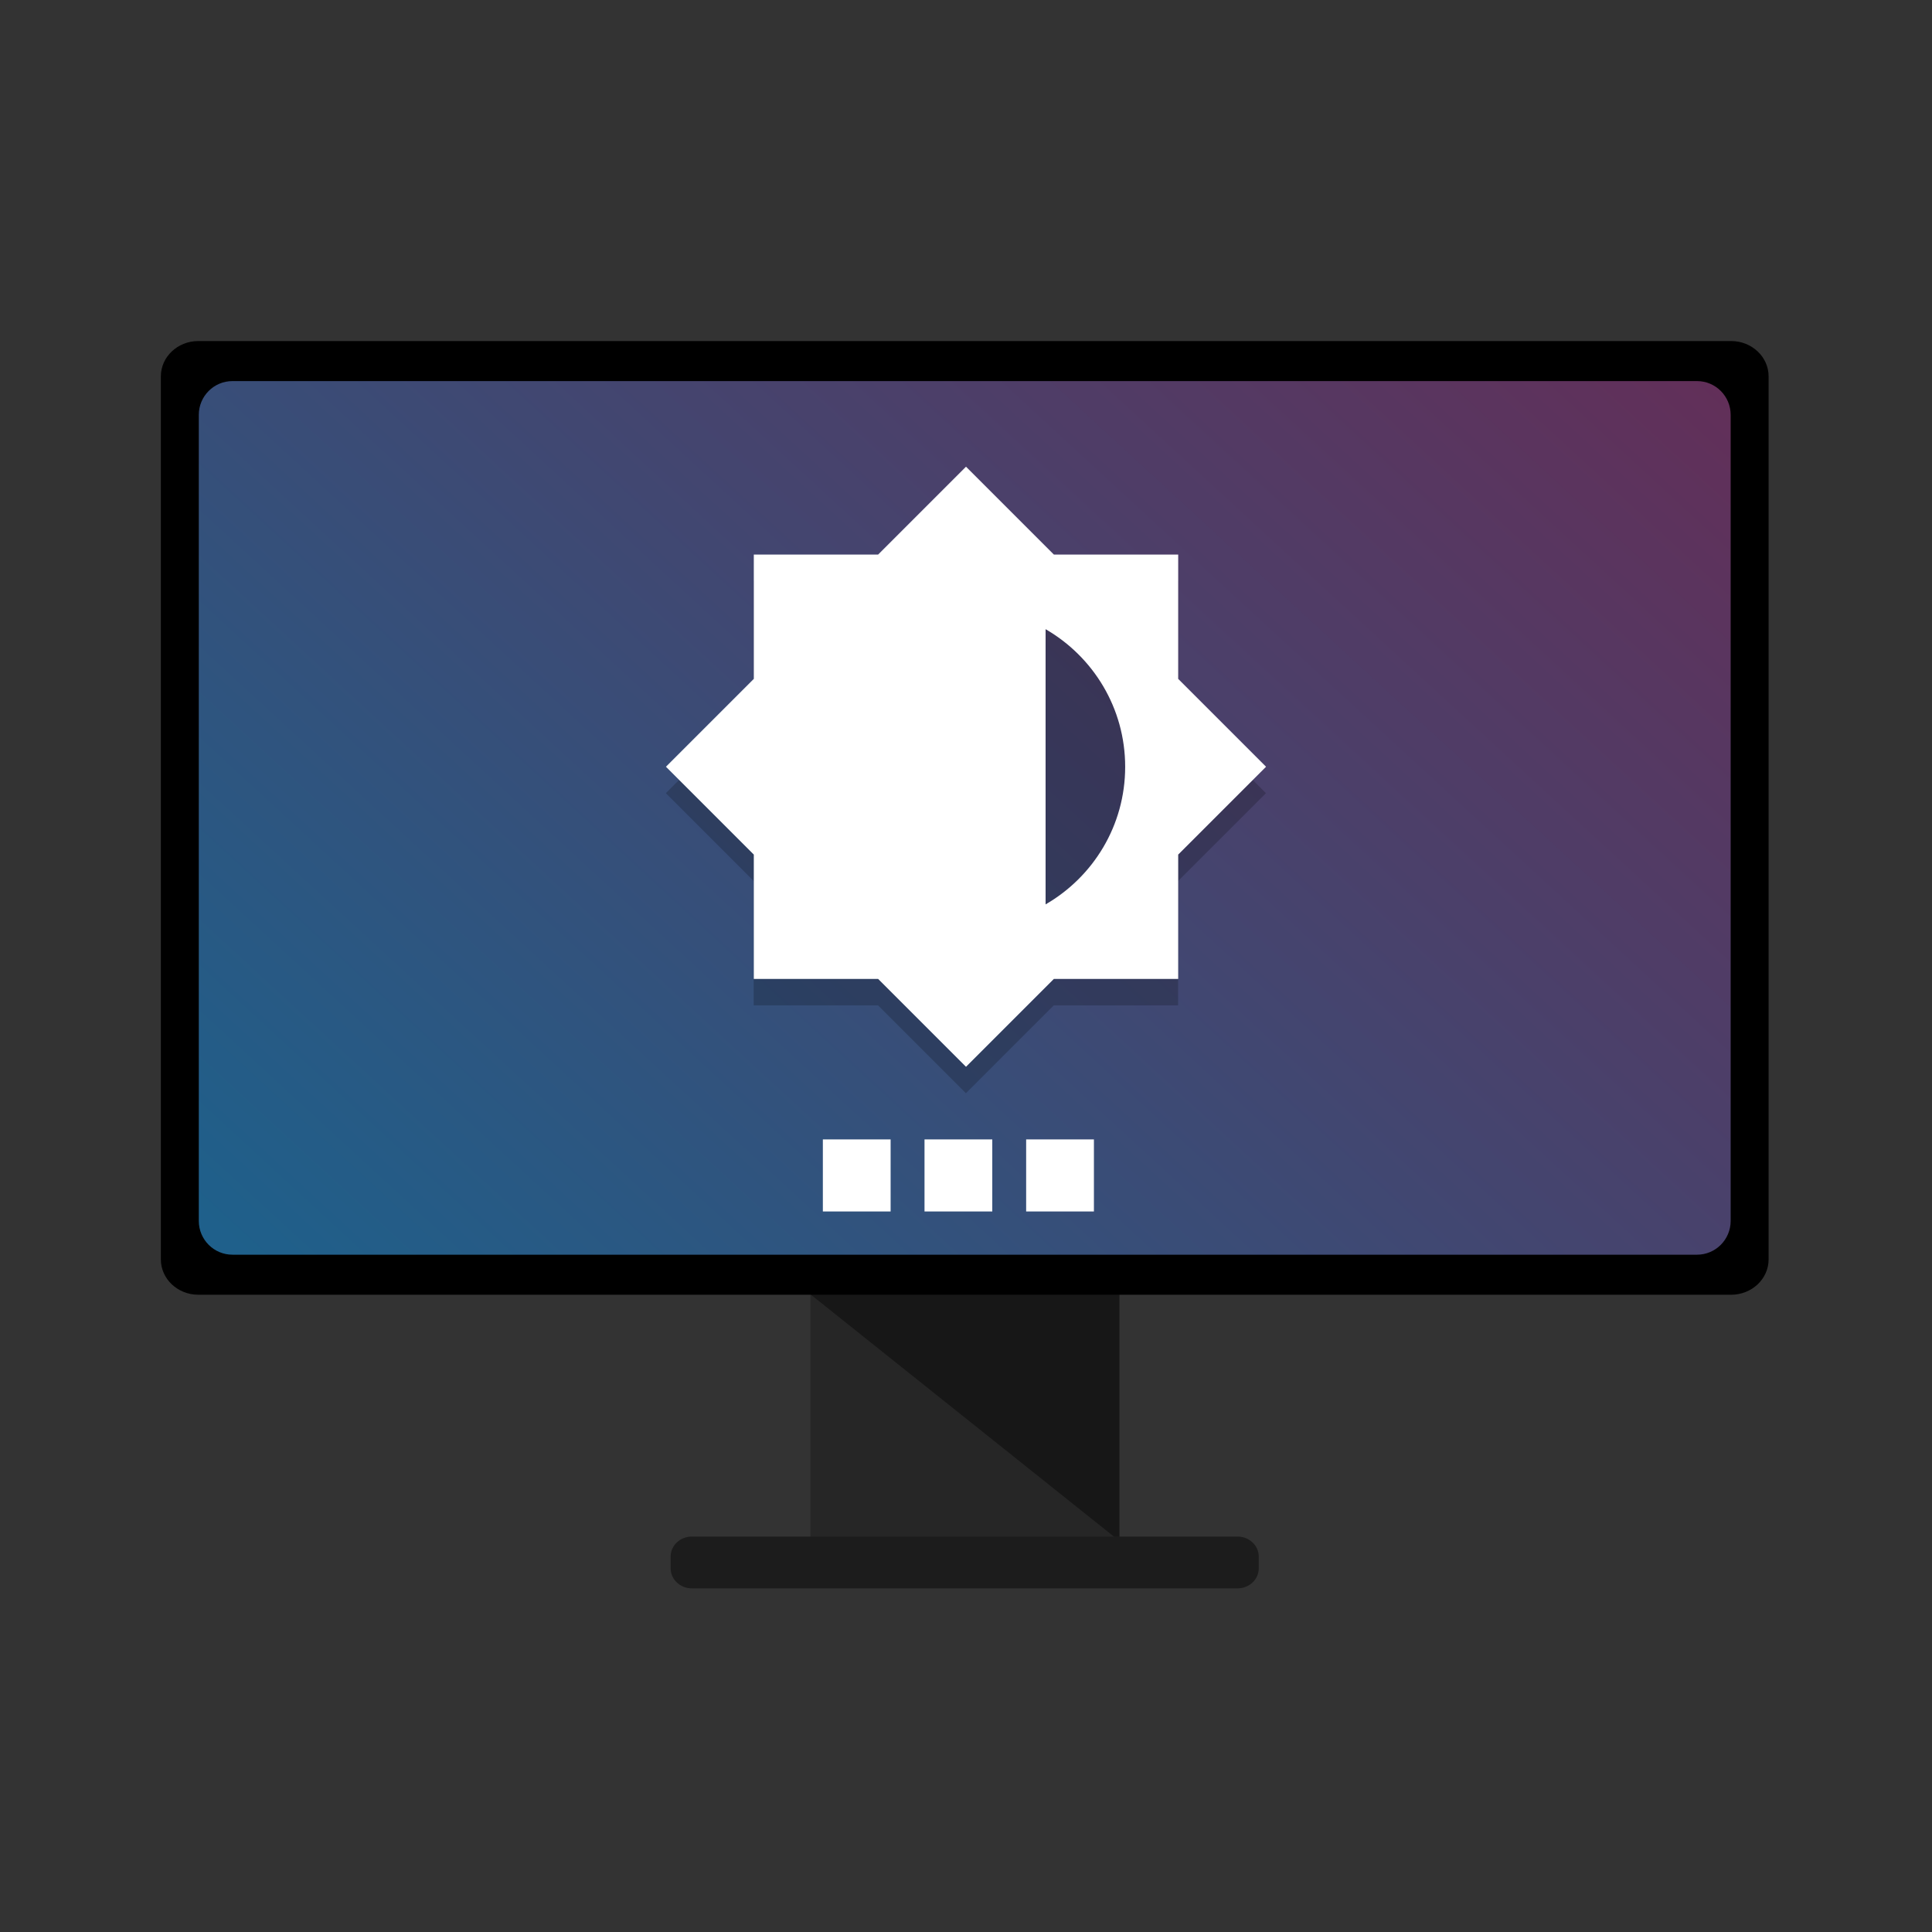 <svg xmlns="http://www.w3.org/2000/svg" xmlns:xlink="http://www.w3.org/1999/xlink" width="36pt" height="36pt" version="1.1" viewBox="0 0 36 36">
 <rect x="0" y="0" width="36" height="36" fill="#333333" stroke="none"/>
 <defs>
  <filter id="alpha" width="100%" height="100%" x="0%" y="0%" filterUnits="objectBoundingBox">
   <feColorMatrix in="SourceGraphic" type="matrix" values="0 0 0 0 1 0 0 0 0 1 0 0 0 0 1 0 0 0 1 0"/>
  </filter>
  <clipPath id="clip4-2">
   <rect width="36" height="36" x="0" y="0"/>
  </clipPath>
  <g id="surface14-9" clip-path="url(#clip4-2)">
   <path style="fill:rgb(0%,0%,0%)" d="M 18 8.766 L 15.516 11.25 L 12 11.25 L 12 14.766 L 9.516 17.25 L 12 19.734 L 12 23.25 L 15.516 23.25 L 18 25.734 L 20.484 23.25 L 24 23.25 L 24 19.734 L 26.484 17.25 L 24 14.762 L 24 11.25 L 20.484 11.25 L 18 8.762 Z M 18 8.766"/>
  </g>
  <linearGradient id="linear0" x1="32.987" x2="763.265" y1="976.668" y2="390.876" gradientTransform="matrix(0.714,0,0,0.527,9.089,-260.118)" gradientUnits="userSpaceOnUse">
   <stop style="stop-color:rgb(16.078%,50.196%,72.549%)" offset="0"/>
   <stop style="stop-color:rgb(72.941%,9.02%,30.588%);stop-opacity:0.996" offset="1"/>
  </linearGradient>
  <filter id="alpha-3" width="100%" height="100%" x="0%" y="0%" filterUnits="objectBoundingBox">
   <feColorMatrix in="SourceGraphic" type="matrix" values="0 0 0 0 1 0 0 0 0 1 0 0 0 0 1 0 0 0 1 0"/>
  </filter>
  <mask id="mask0-6">
   <g style="filter:url(#alpha-3)" filter="url(#alpha)">
    <rect style="fill:rgb(0%,0%,0%);fill-opacity:0.302" width="384" height="384" x="0" y="0"/>
   </g>
  </mask>
  <clipPath id="clip1-7">
   <rect width="384" height="384" x="0" y="0"/>
  </clipPath>
  <g id="surface5-5" clip-path="url(#clip1-7)">
   <path d="M 223.098 233.07 L 208.242 233.07 L 208.242 248.867 L 223.098 248.867 Z M 200.812 233.07 L 185.957 233.07 L 185.957 248.867 L 200.812 248.867 Z M 178.531 233.07 L 163.676 233.07 L 163.676 248.867 L 178.531 248.867 Z M 178.531 233.07" style="fill:rgb(0%,0%,0%)"/>
  </g>
  <mask id="mask3-6">
   <g style="filter:url(#alpha-1)">
    <rect width="36" height="36" x="0" y="0" style="fill-opacity:0.2"/>
   </g>
  </mask>
  <filter id="alpha-1" width="1" height="1" x="0" y="0" filterUnits="objectBoundingBox">
   <feColorMatrix in="SourceGraphic" type="matrix" values="0 0 0 0 1 0 0 0 0 1 0 0 0 0 1 0 0 0 1 0"/>
  </filter>
 </defs>
 <g transform="translate(19.525,47.288)">
  <g transform="translate(-23.775,-11.204)">
   <g transform="matrix(0.085,0,0,0.085,5.906,-34.428)">
    <path d="m 158.176,263.766 h 67.652 v 54.723 h -67.652 z m 0,0" style="fill:#262626"/>
    <path d="m 158.074,264.172 h 67.852 v 54.168 z m 0,0" style="fill:#171717"/>
    <path d="M 23.996,55.281 H 360.008 c 4.539,0 8.219,3.465 8.219,7.742 V 256.602 c 0,4.277 -3.68,7.746 -8.219,7.746 H 23.996 c -4.535,0 -8.215,-3.469 -8.215,-7.746 V 63.023 c 0,-4.277 3.68,-7.742 8.215,-7.742 z m 0,0"/>
    <path d="M 31.473,64.059 H 352.539 c 4.07,0 7.371,3.316 7.371,7.406 V 248.164 c 0,4.09 -3.301,7.406 -7.371,7.406 H 31.473 c -4.074,0 -7.375,-3.316 -7.375,-7.406 V 71.465 c 0,-4.09 3.301,-7.406 7.375,-7.406 z m 0,0" style="opacity:0.75;fill:url(#linear0)"/>
    <path d="m 132.195,317.359 h 119.602 c 2.578,0 4.664,1.969 4.664,4.398 v 2.566 c 0,2.426 -2.086,4.395 -4.664,4.395 H 132.195 c -2.578,0 -4.664,-1.969 -4.664,-4.395 v -2.566 c 0,-2.43 2.086,-4.398 4.664,-4.398 z m 0,0" style="fill:#1c1c1c"/>
    <use width="100%" height="100%" x="0" y="0" mask="url(#mask0-6)" xlink:href="#surface5-5"/>
    <path d="m 220.324,230.297 h -14.855 v 15.797 h 14.855 z m -22.281,0 H 183.188 v 15.797 h 14.855 z m -22.285,0 h -14.855 v 15.797 h 14.855 z m 0,0" style="fill:#ffffff"/>
   </g>
   <g transform="translate(-0.162,0.139)">
    <use width="100%" height="100%" x="0" y="0" mask="url(#mask3-6)" transform="matrix(0.659,0,0,0.659,10.548,-32.811)" xlink:href="#surface14-9"/>
   </g>
  </g>
  <path style="fill:#ffffff" d="m -1.525,-38.592 -1.637,1.637 h -2.317 v 2.317 l -1.637,1.637 1.637,1.637 v 2.317 h 2.317 l 1.637,1.637 1.637,-1.637 H 2.429 v -2.317 l 1.637,-1.637 -1.637,-1.637 v -2.317 H 0.112 Z m 1.483,3.028 c 0.886,0.512 1.483,1.468 1.483,2.564 0,1.097 -0.597,2.052 -1.483,2.564 z m 0,0"/>
 </g>
</svg>
